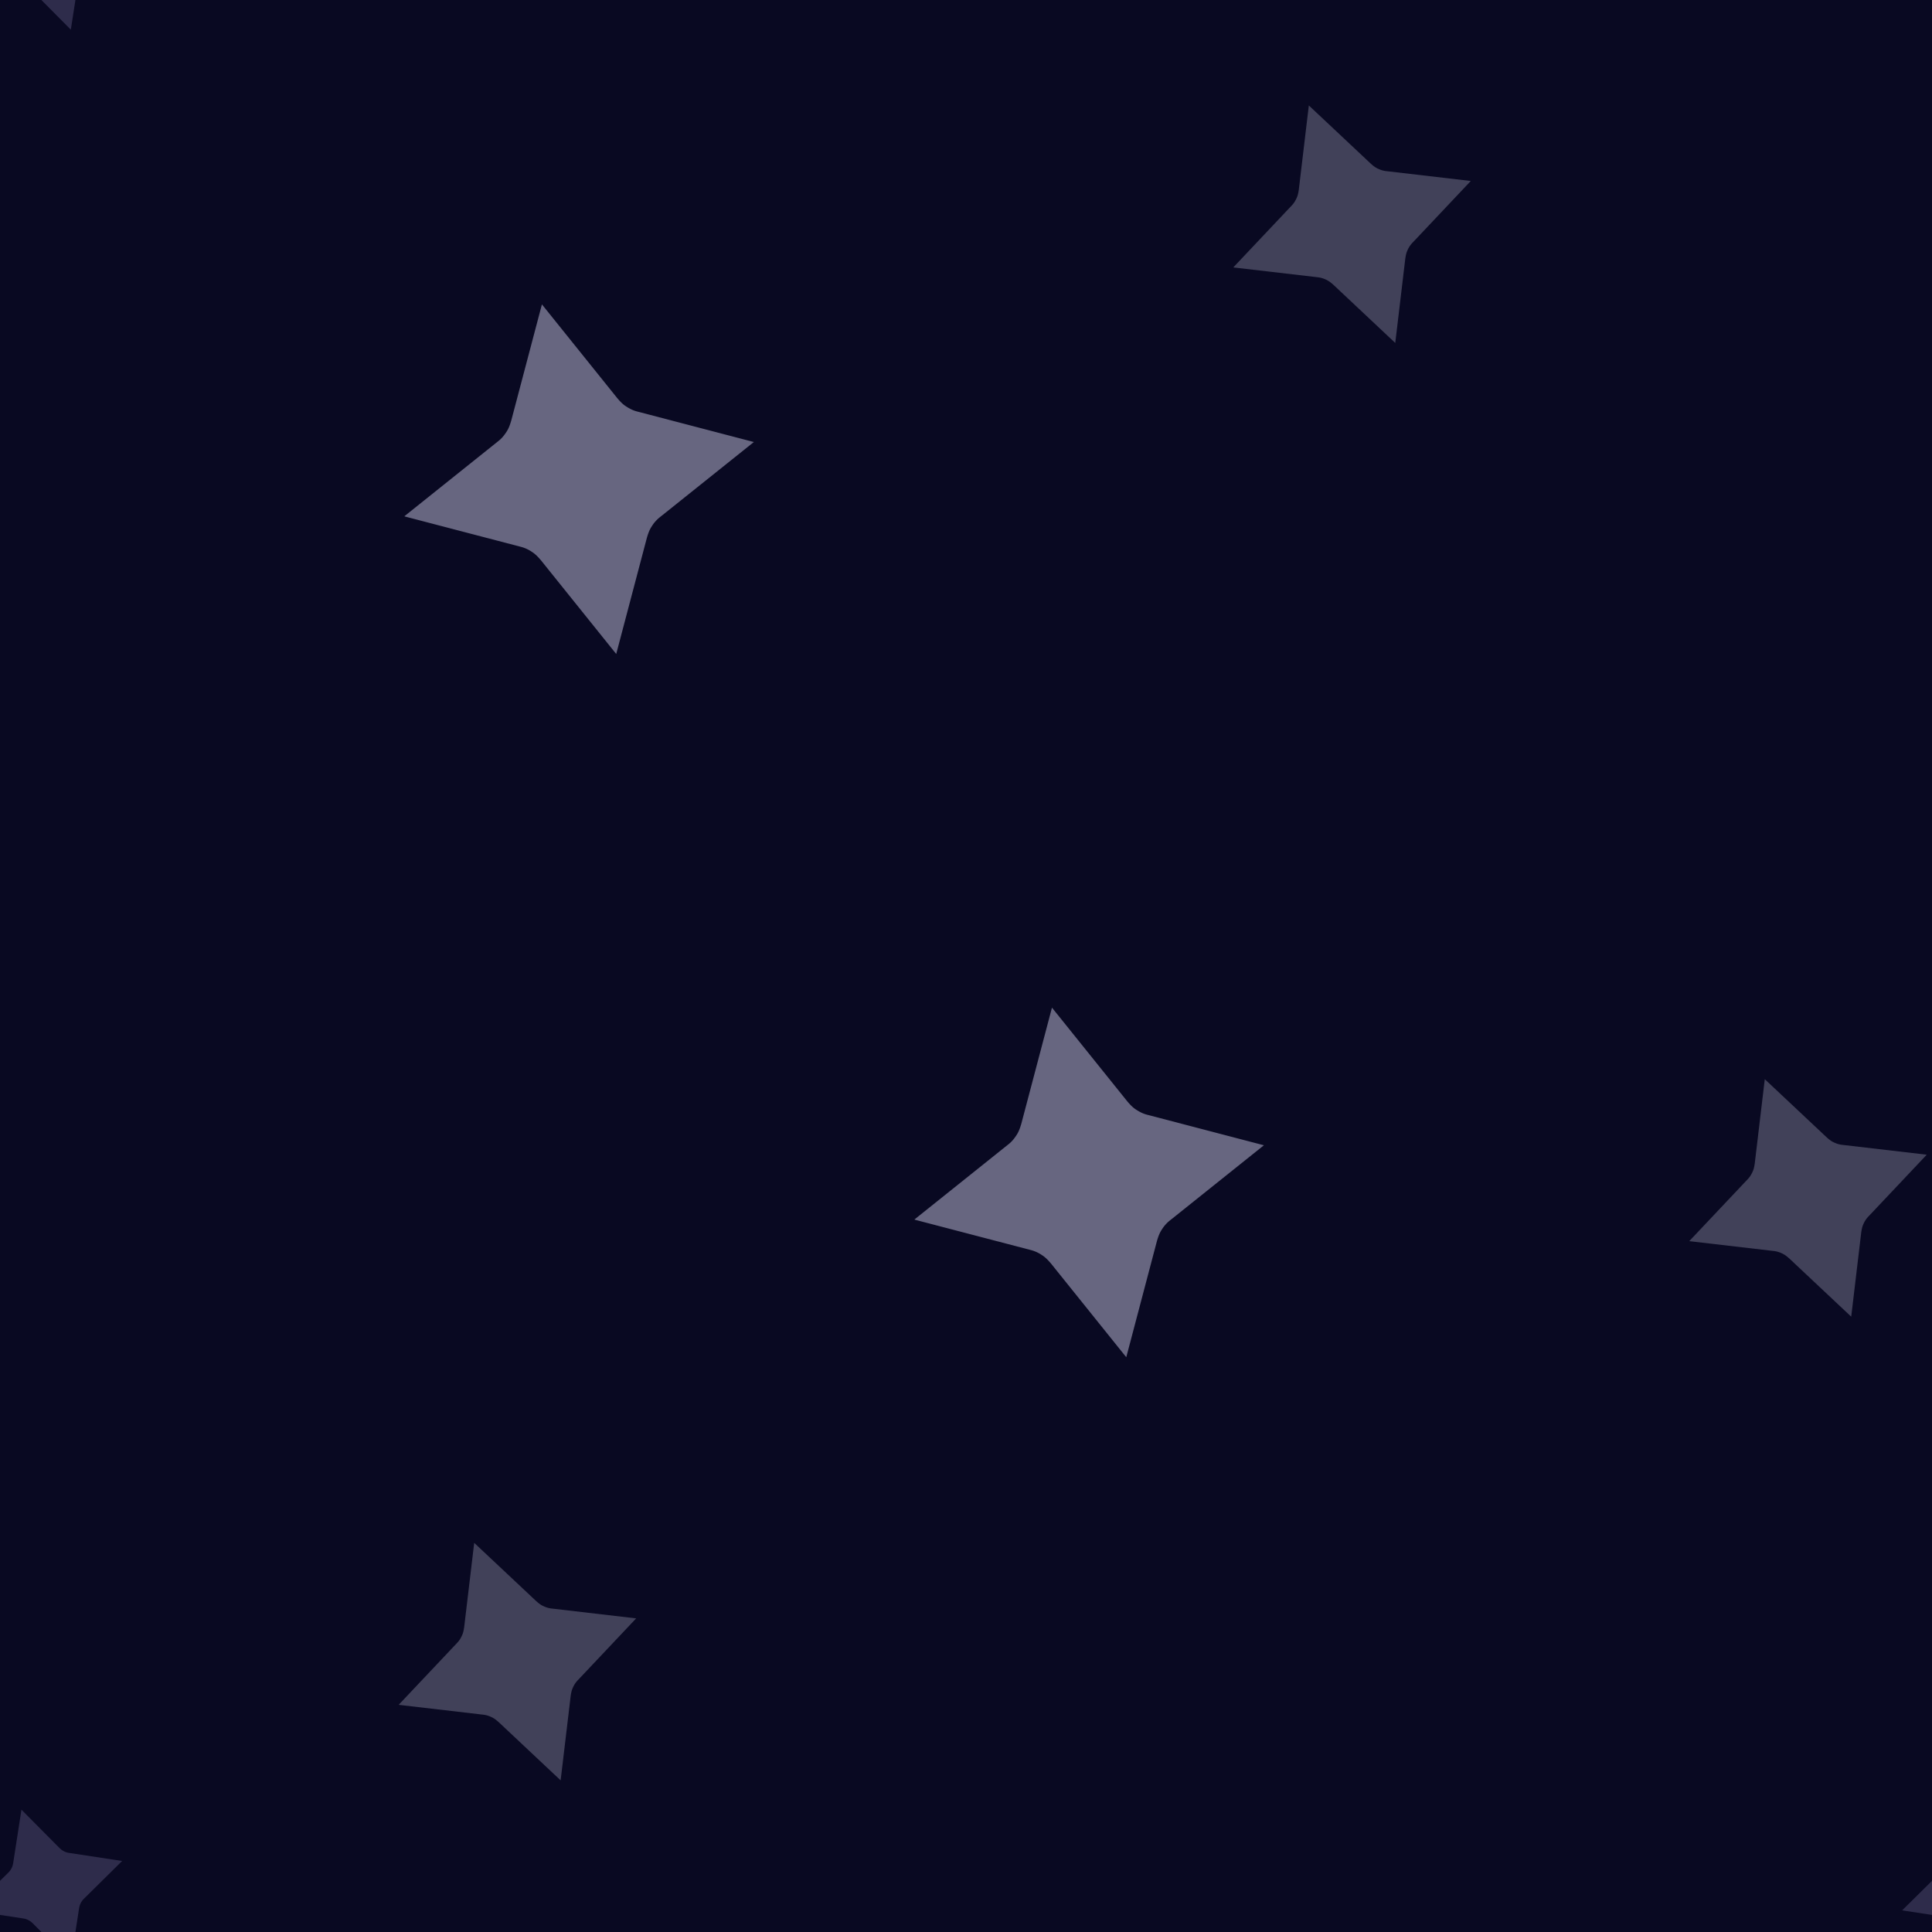 <svg version="1.1"
      xmlns="http://www.w3.org/2000/svg"
      xmlns:xlink="http://www.w3.org/1999/xlink"  id="snapshot-40020" width="250" height="250" viewBox="0 0 250 250"><desc>This image was made on Patterninja.com</desc><defs>
<!-- image 65582 -->
<g id="transformed-65582" data-image="65582" transform="translate(159.189, 13.189) rotate(325, 15.811, 15.811)"><g><svg version="1.1" width="31.623px" height="31.623px" viewBox="0 0 31.623 31.623"><g id="original-65582"><svg xmlns="http://www.w3.org/2000/svg" fill-rule="evenodd" stroke-miterlimit="1.414" viewBox="0 0 22 22" clip-rule="evenodd" stroke-linejoin="round" xmlns:xlink="http://www.w3.org/1999/xlink" version="1.1" preserveAspectRatio="xMidYMid meet">
  <path d="M13.913-.001l1.562 7.485c.063.266.131.513.27.745.139.24.287.44.506.627l5.706 5.076-7.48 1.542a2.265 2.265 0 0 0-.75.29c-.237.132-.42.312-.608.51l-5.095 5.702-1.56-7.485c-.064-.266-.133-.513-.272-.746a2.265 2.265 0 0 0-.505-.626L-.02 8.043 7.46 6.5c.283-.052.512-.152.75-.29.238-.131.42-.311.609-.51L13.913 0z" fill="rgba(65, 65, 89, 1)" stroke="none"/>
</svg>
</g></svg></g></g>
<!-- /image 65582 -->

<!-- image 99921 -->
<g id="transformed-99921" data-image="99921" transform="translate(52.639, 39.639) rotate(333, 22.361, 22.361)"><g><svg version="1.1" width="44.721px" height="44.721px" viewBox="0 0 44.721 44.721"><g id="original-99921"><svg xmlns="http://www.w3.org/2000/svg" fill-rule="evenodd" stroke-miterlimit="1.414" viewBox="0 0 22 22" clip-rule="evenodd" stroke-linejoin="round" xmlns:xlink="http://www.w3.org/1999/xlink" version="1.1" preserveAspectRatio="xMidYMid meet">
  <path d="M13.913-.001l1.562 7.485c.063.266.131.513.27.745.139.24.287.44.506.627l5.706 5.076-7.48 1.542a2.265 2.265 0 0 0-.75.29c-.237.132-.42.312-.608.51l-5.095 5.702-1.56-7.485c-.064-.266-.133-.513-.272-.746a2.265 2.265 0 0 0-.505-.626L-.02 8.043 7.46 6.5c.283-.052.512-.152.75-.29.238-.131.42-.311.609-.51L13.913 0z" fill="rgba(103, 102, 128, 1)" stroke="none"/>
</svg>
</g></svg></g></g>
<!-- /image 99921 -->

<!-- image 51671 -->
<g id="transformed-51671" data-image="51671" transform="translate(118.639, 130.639) rotate(333, 22.361, 22.361)"><g><svg version="1.1" width="44.721px" height="44.721px" viewBox="0 0 44.721 44.721"><g id="original-51671"><svg xmlns="http://www.w3.org/2000/svg" fill-rule="evenodd" stroke-miterlimit="1.414" viewBox="0 0 22 22" clip-rule="evenodd" stroke-linejoin="round" xmlns:xlink="http://www.w3.org/1999/xlink" version="1.1" preserveAspectRatio="xMidYMid meet">
  <path d="M13.913-.001l1.562 7.485c.063.266.131.513.27.745.139.24.287.44.506.627l5.706 5.076-7.48 1.542a2.265 2.265 0 0 0-.75.29c-.237.132-.42.312-.608.51l-5.095 5.702-1.56-7.485c-.064-.266-.133-.513-.272-.746a2.265 2.265 0 0 0-.505-.626L-.02 8.043 7.46 6.5c.283-.052.512-.152.75-.29.238-.131.42-.311.609-.51L13.913 0z" fill="rgba(103, 102, 128, 1)" stroke="none"/>
</svg>
</g></svg></g></g>
<!-- /image 51671 -->

<!-- image 66454 -->
<g id="transformed-66454" data-image="66454" transform="translate(51.189, 199.189) rotate(325, 15.811, 15.811)"><g><svg version="1.1" width="31.623px" height="31.623px" viewBox="0 0 31.623 31.623"><g id="original-66454"><svg xmlns="http://www.w3.org/2000/svg" fill-rule="evenodd" stroke-miterlimit="1.414" viewBox="0 0 22 22" clip-rule="evenodd" stroke-linejoin="round" xmlns:xlink="http://www.w3.org/1999/xlink" version="1.1" preserveAspectRatio="xMidYMid meet">
  <path d="M13.913-.001l1.562 7.485c.063.266.131.513.27.745.139.24.287.44.506.627l5.706 5.076-7.48 1.542a2.265 2.265 0 0 0-.75.29c-.237.132-.42.312-.608.51l-5.095 5.702-1.56-7.485c-.064-.266-.133-.513-.272-.746a2.265 2.265 0 0 0-.505-.626L-.02 8.043 7.46 6.5c.283-.052.512-.152.75-.29.238-.131.42-.311.609-.51L13.913 0z" fill="rgba(65, 65, 89, 1)" stroke="none"/>
</svg>
</g></svg></g></g>
<!-- /image 66454 -->

<!-- image 19633 -->
<g id="transformed-19633" data-image="19633" transform="translate(218.189, 139.189) rotate(325, 15.811, 15.811)"><g><svg version="1.1" width="31.623px" height="31.623px" viewBox="0 0 31.623 31.623"><g id="original-19633"><svg xmlns="http://www.w3.org/2000/svg" fill-rule="evenodd" stroke-miterlimit="1.414" viewBox="0 0 22 22" clip-rule="evenodd" stroke-linejoin="round" xmlns:xlink="http://www.w3.org/1999/xlink" version="1.1" preserveAspectRatio="xMidYMid meet">
  <path d="M13.913-.001l1.562 7.485c.063.266.131.513.27.745.139.24.287.44.506.627l5.706 5.076-7.48 1.542a2.265 2.265 0 0 0-.75.29c-.237.132-.42.312-.608.51l-5.095 5.702-1.56-7.485c-.064-.266-.133-.513-.272-.746a2.265 2.265 0 0 0-.505-.626L-.02 8.043 7.46 6.5c.283-.052.512-.152.75-.29.238-.131.42-.311.609-.51L13.913 0z" fill="rgba(65, 65, 89, 1)" stroke="none"/>
</svg>
</g></svg></g></g>
<!-- /image 19633 -->

<!-- image 40912 -->
<g id="transformed-40912" data-image="40912" transform="translate(-4, 234) rotate(327, 10, 10)"><g><svg version="1.1" width="20px" height="20px" viewBox="0 0 20 20"><g id="original-40912"><svg xmlns="http://www.w3.org/2000/svg" fill-rule="evenodd" stroke-miterlimit="1.414" viewBox="0 0 22 22" clip-rule="evenodd" stroke-linejoin="round" xmlns:xlink="http://www.w3.org/1999/xlink" version="1.1" preserveAspectRatio="xMidYMid meet">
  <path d="M13.913-.001l1.562 7.485c.063.266.131.513.27.745.139.24.287.44.506.627l5.706 5.076-7.48 1.542a2.265 2.265 0 0 0-.75.29c-.237.132-.42.312-.608.51l-5.095 5.702-1.56-7.485c-.064-.266-.133-.513-.272-.746a2.265 2.265 0 0 0-.505-.626L-.02 8.043 7.46 6.5c.283-.052.512-.152.75-.29.238-.131.42-.311.609-.51L13.913 0z" fill="rgba(46, 44, 75, 1)" stroke="none"/>
</svg>
</g></svg></g></g>
<!-- /image 40912 -->
</defs><rect x="0" y="0" width="250" height="250" fill="rgba(9, 9, 34, 1)"></rect><use xlink:href="#transformed-65582" transform="translate(-250, -250)"></use><use xlink:href="#transformed-65582" transform="translate(0, -250)"></use><use xlink:href="#transformed-65582" transform="translate(250, -250)"></use><use xlink:href="#transformed-65582" transform="translate(-250, 0)"></use><use xlink:href="#transformed-65582" transform="translate(0, 0)"></use><use xlink:href="#transformed-65582" transform="translate(250, 0)"></use><use xlink:href="#transformed-65582" transform="translate(-250, 250)"></use><use xlink:href="#transformed-65582" transform="translate(0, 250)"></use><use xlink:href="#transformed-65582" transform="translate(250, 250)"></use><use xlink:href="#transformed-99921" transform="translate(-250, -250)"></use><use xlink:href="#transformed-99921" transform="translate(0, -250)"></use><use xlink:href="#transformed-99921" transform="translate(250, -250)"></use><use xlink:href="#transformed-99921" transform="translate(-250, 0)"></use><use xlink:href="#transformed-99921" transform="translate(0, 0)"></use><use xlink:href="#transformed-99921" transform="translate(250, 0)"></use><use xlink:href="#transformed-99921" transform="translate(-250, 250)"></use><use xlink:href="#transformed-99921" transform="translate(0, 250)"></use><use xlink:href="#transformed-99921" transform="translate(250, 250)"></use><use xlink:href="#transformed-51671" transform="translate(-250, -250)"></use><use xlink:href="#transformed-51671" transform="translate(0, -250)"></use><use xlink:href="#transformed-51671" transform="translate(250, -250)"></use><use xlink:href="#transformed-51671" transform="translate(-250, 0)"></use><use xlink:href="#transformed-51671" transform="translate(0, 0)"></use><use xlink:href="#transformed-51671" transform="translate(250, 0)"></use><use xlink:href="#transformed-51671" transform="translate(-250, 250)"></use><use xlink:href="#transformed-51671" transform="translate(0, 250)"></use><use xlink:href="#transformed-51671" transform="translate(250, 250)"></use><use xlink:href="#transformed-66454" transform="translate(-250, -250)"></use><use xlink:href="#transformed-66454" transform="translate(0, -250)"></use><use xlink:href="#transformed-66454" transform="translate(250, -250)"></use><use xlink:href="#transformed-66454" transform="translate(-250, 0)"></use><use xlink:href="#transformed-66454" transform="translate(0, 0)"></use><use xlink:href="#transformed-66454" transform="translate(250, 0)"></use><use xlink:href="#transformed-66454" transform="translate(-250, 250)"></use><use xlink:href="#transformed-66454" transform="translate(0, 250)"></use><use xlink:href="#transformed-66454" transform="translate(250, 250)"></use><use xlink:href="#transformed-19633" transform="translate(-250, -250)"></use><use xlink:href="#transformed-19633" transform="translate(0, -250)"></use><use xlink:href="#transformed-19633" transform="translate(250, -250)"></use><use xlink:href="#transformed-19633" transform="translate(-250, 0)"></use><use xlink:href="#transformed-19633" transform="translate(0, 0)"></use><use xlink:href="#transformed-19633" transform="translate(250, 0)"></use><use xlink:href="#transformed-19633" transform="translate(-250, 250)"></use><use xlink:href="#transformed-19633" transform="translate(0, 250)"></use><use xlink:href="#transformed-19633" transform="translate(250, 250)"></use><use xlink:href="#transformed-40912" transform="translate(-250, -250)"></use><use xlink:href="#transformed-40912" transform="translate(0, -250)"></use><use xlink:href="#transformed-40912" transform="translate(250, -250)"></use><use xlink:href="#transformed-40912" transform="translate(-250, 0)"></use><use xlink:href="#transformed-40912" transform="translate(0, 0)"></use><use xlink:href="#transformed-40912" transform="translate(250, 0)"></use><use xlink:href="#transformed-40912" transform="translate(-250, 250)"></use><use xlink:href="#transformed-40912" transform="translate(0, 250)"></use><use xlink:href="#transformed-40912" transform="translate(250, 250)"></use></svg>